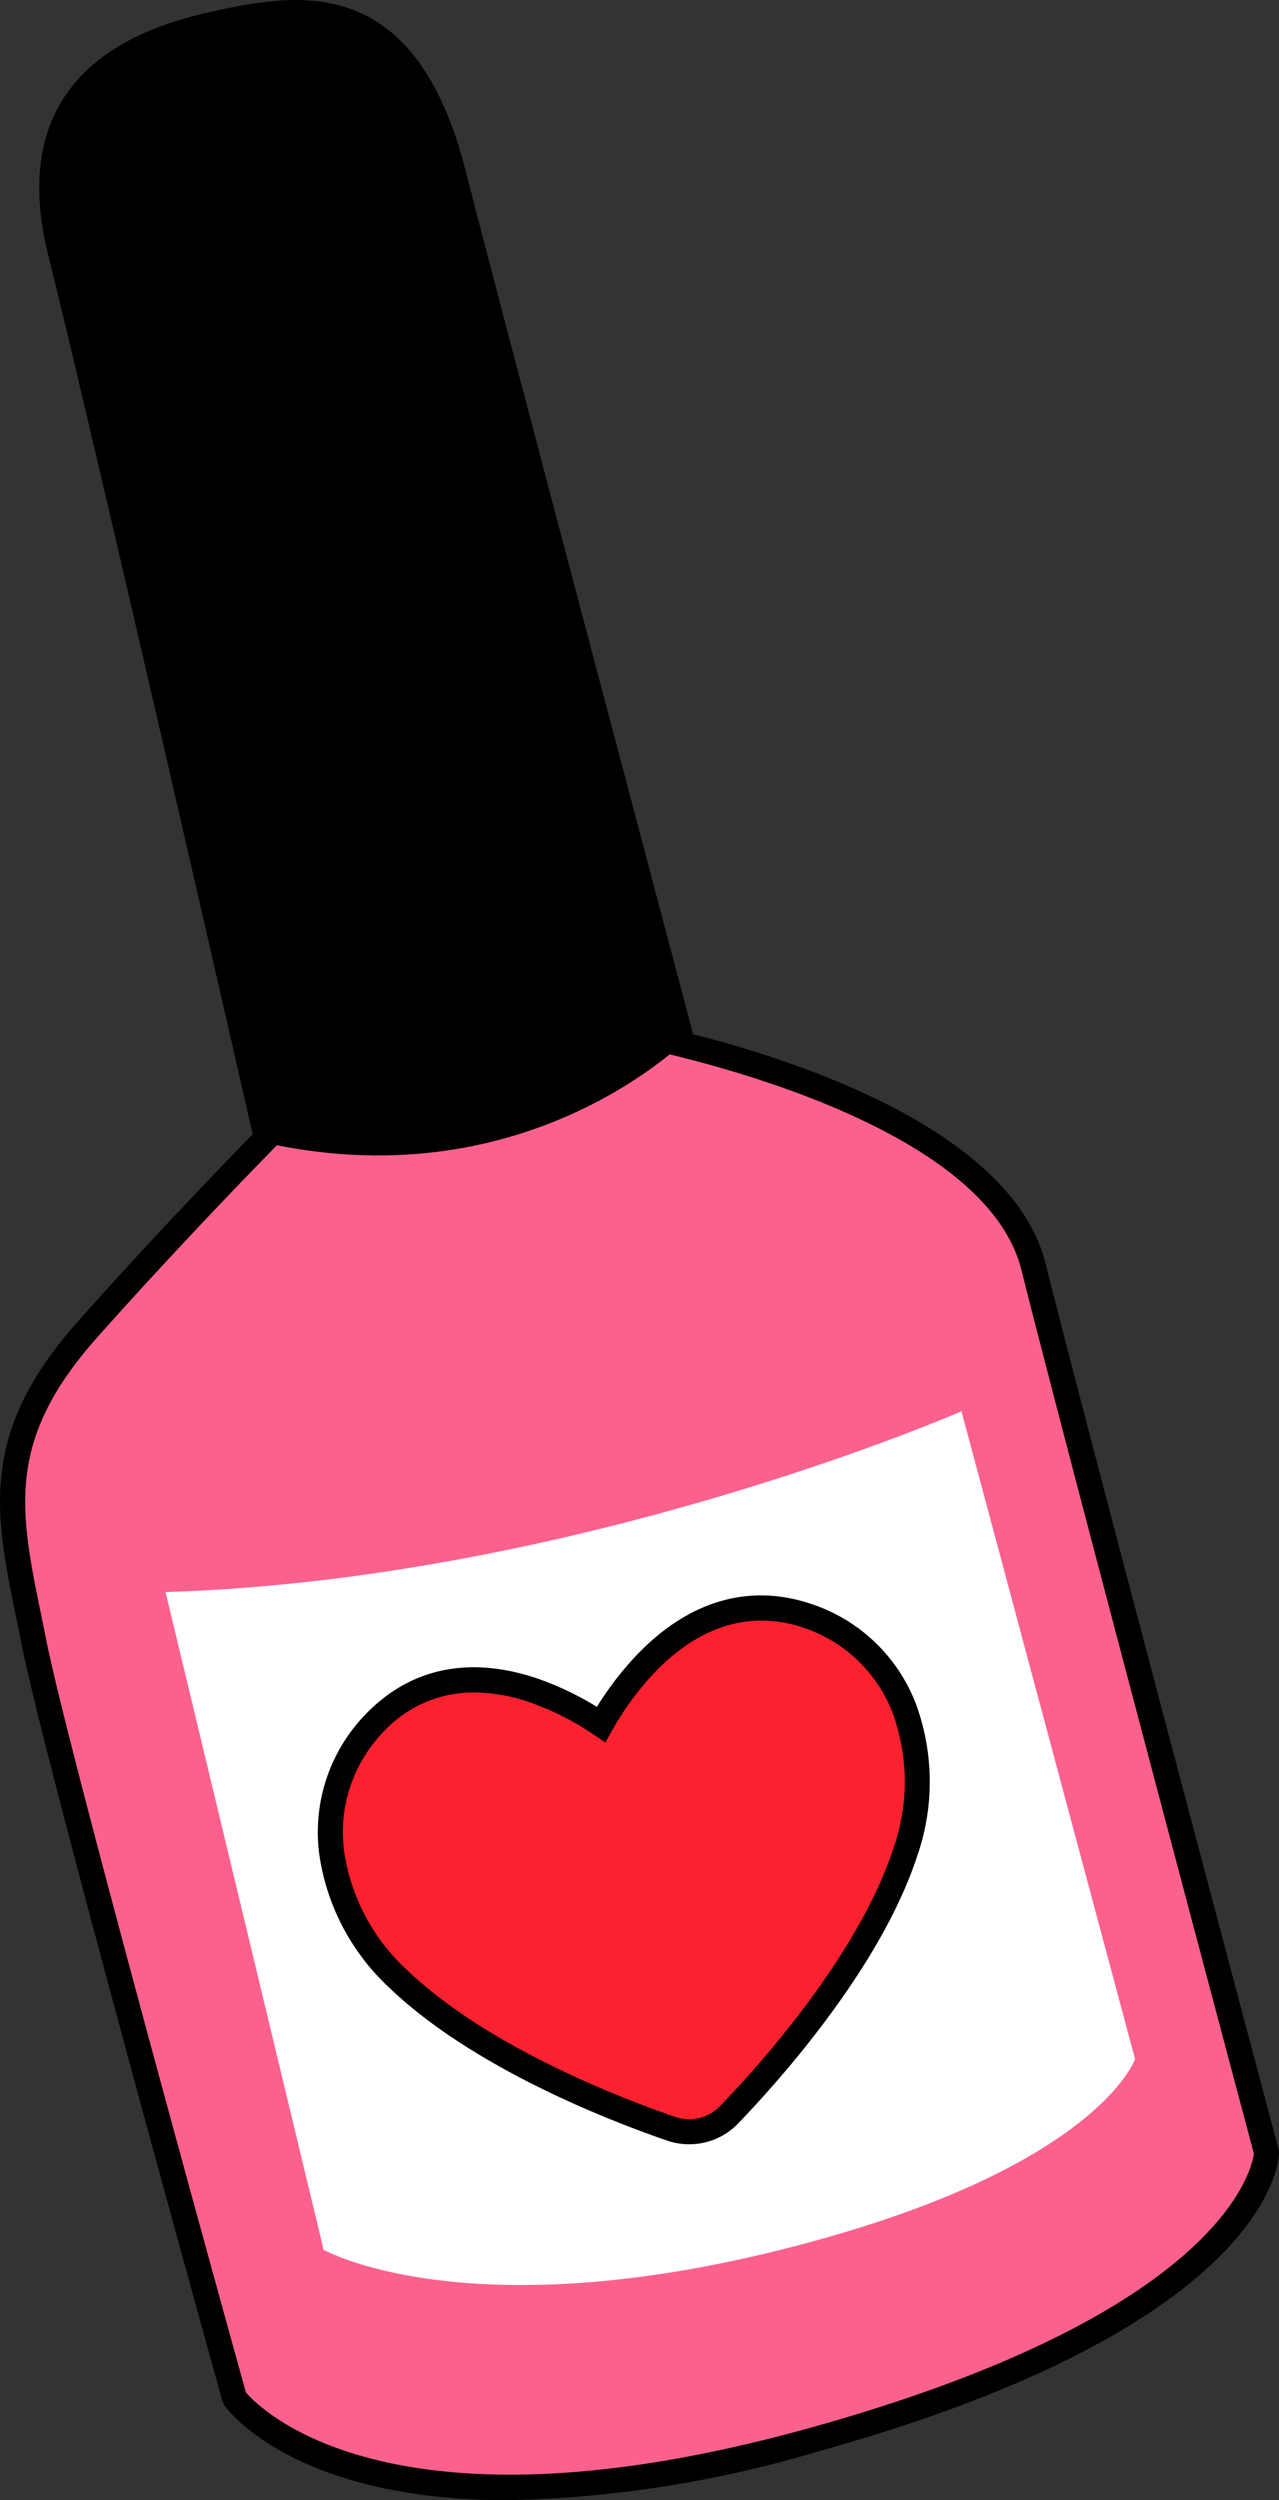 <svg id="nails_badge" data-name="nails badge" xmlns="http://www.w3.org/2000/svg" width="77.36" height="151.143" viewBox="0 0 77.36 151.143">
  <rect x="0" y="0" width="77.36" height="151.143" fill="#333333" stroke="none"/>
  <g id="Group_56" data-name="Group 56" transform="translate(-237.701 -270.534)">
    <path id="Path_85" data-name="Path 85" d="M255.075,338.053s-5.815,5.812-12.059,12.821-4.706,11.711-3.255,18.979,12.125,45.66,12.125,45.66,7.264,10.176,34.8,2.576S314.3,400.657,314.3,400.657s-11.528-43.265-14.089-53.526-24.619-14.2-24.619-14.2Z" fill="#fc618e"/>
    <path id="Path_86" data-name="Path 86" d="M268.4,421.677c-12.841,0-16.9-5.41-17.126-5.725l-.114-.237c-.436-1.568-10.7-38.5-12.138-45.714l-.3-1.468c-1.355-6.592-2.333-11.355,3.731-18.162,6.187-6.945,12.031-12.794,12.09-12.853l.148-.148,20.881-5.213.159.029c.921.164,22.57,4.148,25.22,14.762,2.531,10.137,13.971,53.082,14.086,53.514l.026.1v.1c0,.425-.414,10.491-28.177,18.154A70.075,70.075,0,0,1,268.4,421.677Zm-15.823-6.516c.814.953,8.724,9.151,33.907,2.2,25.092-6.926,26.933-15.685,27.058-16.636-.7-2.609-11.593-43.536-14.058-53.41-2.3-9.235-21.9-13.233-23.862-13.61l-20.156,5.032c-.944.95-6.271,6.343-11.882,12.641-5.559,6.24-4.692,10.462-3.379,16.851l.3,1.477C241.886,376.634,251.844,412.533,252.574,415.161Z"/>
  </g>
  <path id="Path_87" data-name="Path 87" d="M247.713,366.778l9.563,39.759s8.462,4.791,27.615.009,21.464-11.534,21.464-11.534l-10.5-39.162S272.593,366.017,247.713,366.778Z" transform="translate(-237.701 -270.534)" fill="#fff"/>
  <g id="Group_58" data-name="Group 58" transform="translate(-237.701 -270.534)">
    <g id="Group_57" data-name="Group 57">
      <path id="Path_88" data-name="Path 88" d="M280.193,399.3a3.347,3.347,0,0,1-1.895-.079c-3.31-1.137-11.556-4.3-16.536-9.081a12.869,12.869,0,0,1-4-7.629,9.476,9.476,0,0,1,2.526-7.743c2.512-2.665,5.9-3.361,9.785-2.012a17.67,17.67,0,0,1,3.985,2.025,18.454,18.454,0,0,1,2.735-3.708c2.919-3.03,6.291-4.025,9.753-2.856h0a9.456,9.456,0,0,1,5.87,5.647,12.883,12.883,0,0,1,.052,8.615c-2.153,6.586-8.181,13.316-10.674,15.9A3.356,3.356,0,0,1,280.193,399.3Z" fill="#fc212e"/>
      <path id="Path_89" data-name="Path 89" d="M279.375,400.159a4.044,4.044,0,0,1-1.324-.222c-3.362-1.154-11.732-4.368-16.813-9.251a13.632,13.632,0,0,1-4.23-8.084,10.22,10.22,0,0,1,2.727-8.352c2.733-2.9,6.393-3.663,10.584-2.207a18.427,18.427,0,0,1,3.485,1.675,19.355,19.355,0,0,1,2.438-3.165c3.146-3.265,6.791-4.319,10.544-3.052a10.2,10.2,0,0,1,6.333,6.09,13.649,13.649,0,0,1,.066,9.123c-2.2,6.738-8.32,13.57-10.848,16.2a4.094,4.094,0,0,1-1.961,1.126h0A4.114,4.114,0,0,1,279.375,400.159ZM266.4,372.848a7.419,7.419,0,0,0-5.562,2.439,8.728,8.728,0,0,0-2.326,7.135,12.12,12.12,0,0,0,3.775,7.173c4.864,4.674,12.99,7.789,16.257,8.912a2.59,2.59,0,0,0,1.468.06h0a2.579,2.579,0,0,0,1.237-.709c2.455-2.548,8.394-9.174,10.5-15.613a12.136,12.136,0,0,0-.039-8.106,8.709,8.709,0,0,0-5.406-5.205c-3.158-1.066-6.259-.145-8.967,2.665a17.711,17.711,0,0,0-2.619,3.553l-.4.721-.683-.465a16.887,16.887,0,0,0-3.814-1.939A10.438,10.438,0,0,0,266.4,372.848Z"/>
    </g>
  </g>
  <path id="Path_90" data-name="Path 90" d="M253.066,339.463s-9.542-41.86-12.445-53.489,6.495-14.015,10.287-14.824c5-1.067,11.994-2.167,14.991,9.837,1.281,5.13,13.716,52.03,13.716,52.03S269.694,343.487,253.066,339.463Z" transform="translate(-237.701 -270.534)"/>
</svg>
